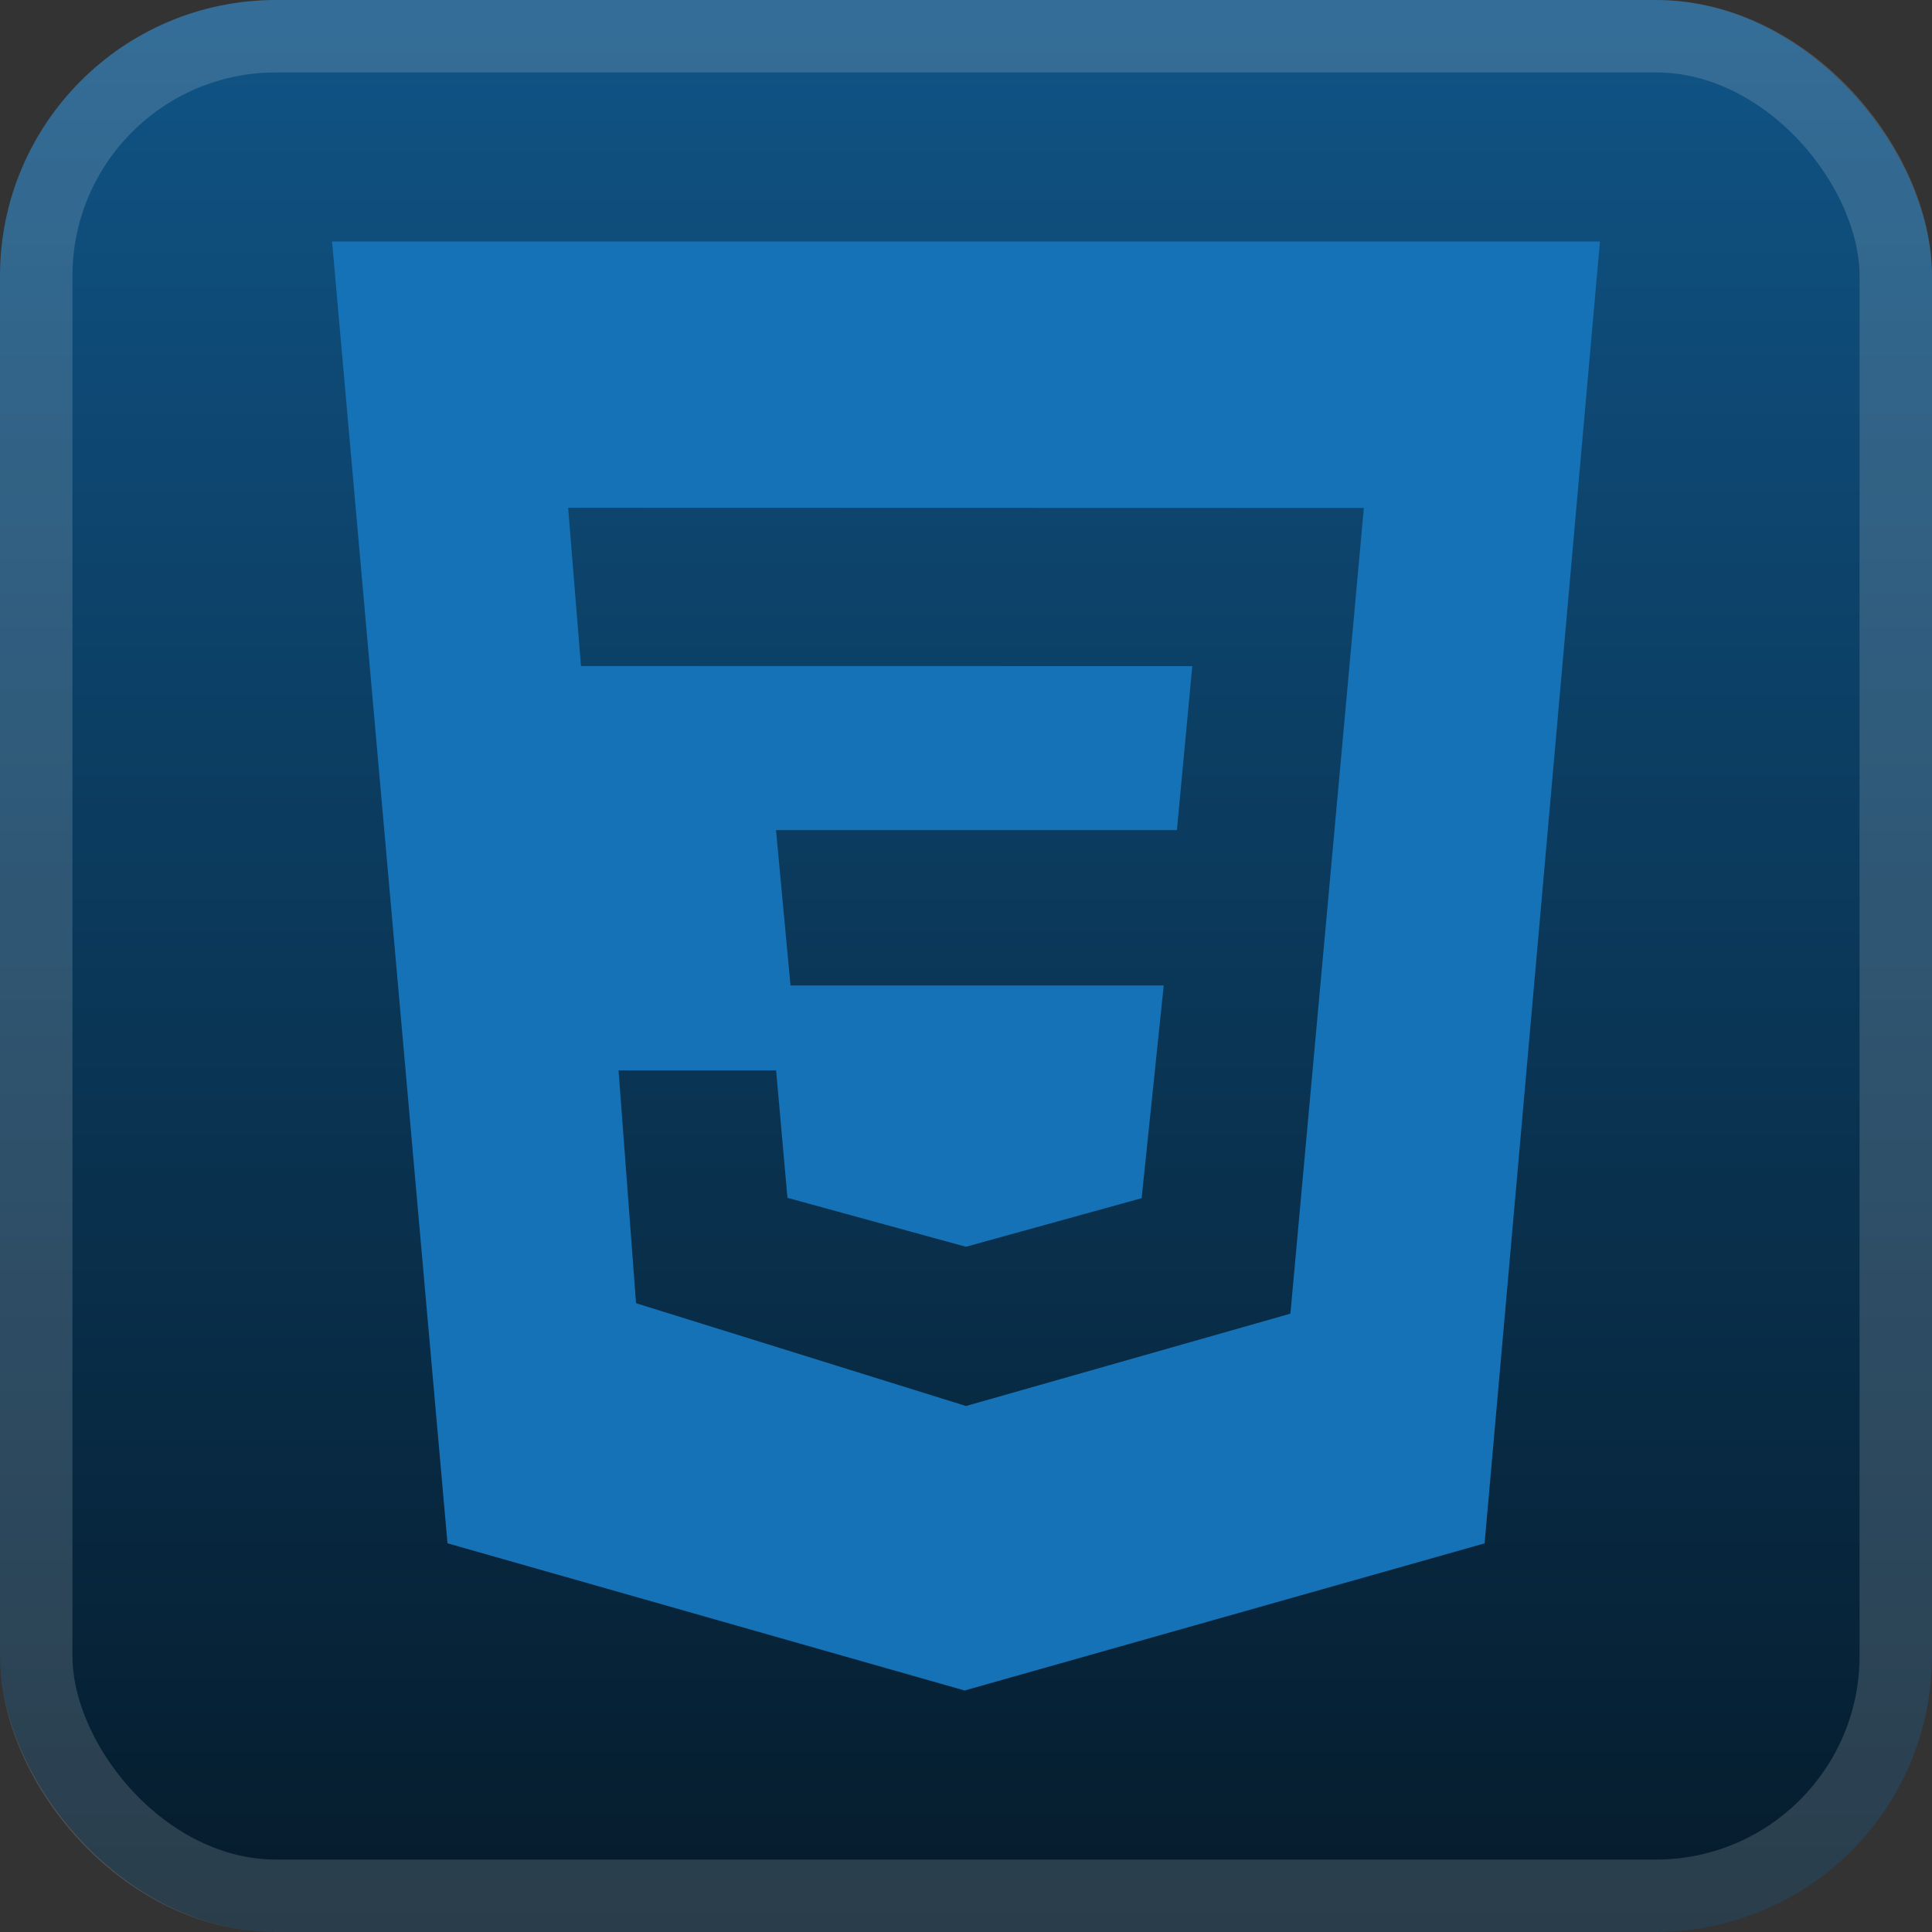 <svg width="56" height="56" viewBox="0 0 56 56" fill="none" xmlns="http://www.w3.org/2000/svg">
<rect x="0" y="0" width="56" height="56" fill="#333333" stroke="none"/>
<rect width="56" height="56" rx="8" fill="url(#paint0_linear_1301_13)"/>
<rect x="1.05" y="1.05" width="53.9" height="53.9" rx="6.95" stroke="white" stroke-opacity="0.15" stroke-width="2.1"/>
<path d="M9.625 7H46.375L43.032 44.735L27.96 49L12.971 44.733L9.625 7ZM39.532 14.723L16.468 14.717L16.84 19.306L34.559 19.309L34.113 24.062H22.493L22.913 28.565H33.731L33.091 34.73L27.998 36.138L22.825 34.72L22.496 31.027H17.929L18.436 37.774L28 40.754L37.403 38.077L39.532 14.723Z" fill="#1572B6"/>
<defs>
<linearGradient id="paint0_linear_1301_13" x1="28" y1="0" x2="28" y2="56" gradientUnits="userSpaceOnUse">
<stop stop-color="#105486"/>
<stop offset="1" stop-color="#051B2B"/>
</linearGradient>
</defs>
</svg>
